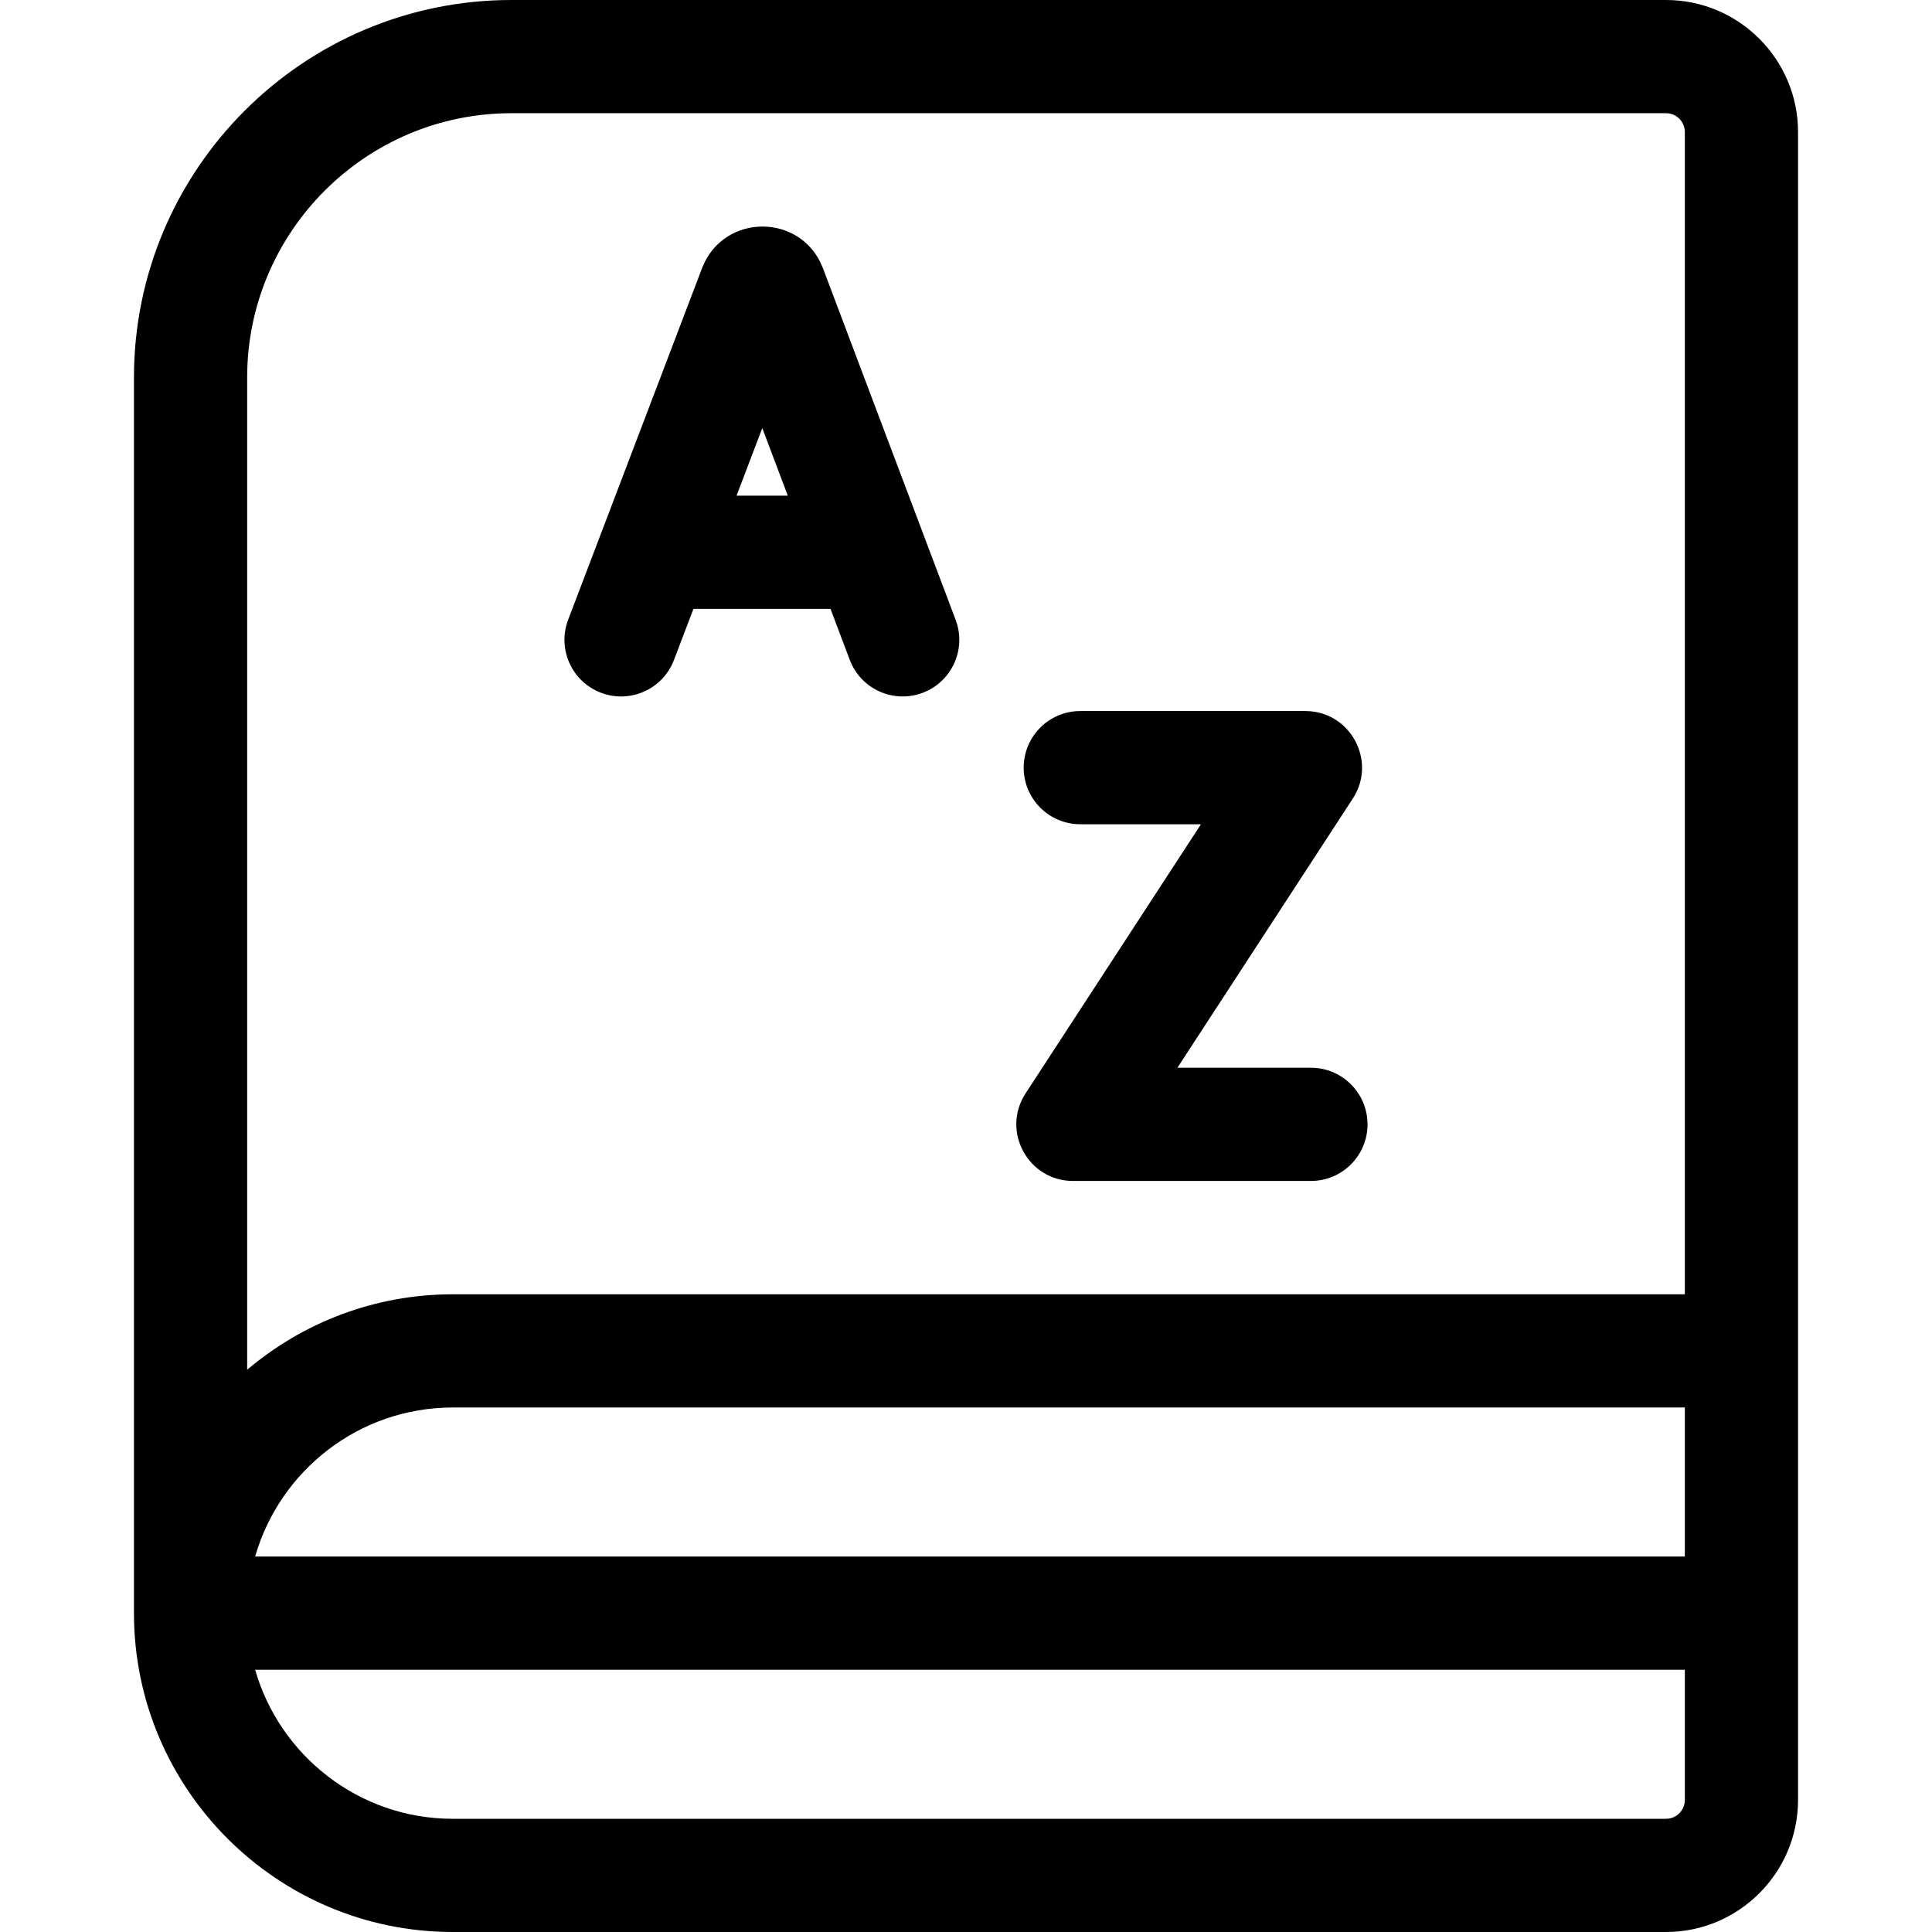 <svg id="Capa_1" enable-background="new 0 0 512 512" height="512" viewBox="0 0 512 512" width="512" xmlns="http://www.w3.org/2000/svg"><g><path d="m441.5 0h-305.949c-55.168 0-100.051 44.883-100.051 100.051v327.449c0 46.594 37.907 84.5 84.5 84.5h321.5c19.299 0 35-15.701 35-35 0-45.2 0-384.126 0-442 0-19.299-15.701-35-35-35zm5 412.5h-378.884c6.533-22.778 27.535-39.5 52.384-39.5h326.5zm-310.949-382.5h305.949c2.757 0 5 2.243 5 5v308h-326.5c-20.755 0-39.775 7.536-54.5 19.997v-262.946c0-38.626 31.425-70.051 70.051-70.051zm305.949 452h-321.5c-24.849 0-45.851-16.722-52.384-39.5h378.884v34.5c0 2.757-2.243 5-5 5z"/><path d="m159.252 183.582c7.743 2.951 16.408-.937 19.356-8.679l5.161-13.55h36.324l5.097 13.507c2.935 7.777 11.603 11.654 19.33 8.738 7.75-2.926 11.663-11.58 8.737-19.33l-35.173-93.202c-.052-.138-.105-.273-.161-.409-5.832-14.181-25.921-14.147-31.72.029-.046.113-.091.227-.135.341l-35.496 93.198c-2.947 7.743.938 16.409 8.68 19.357zm49.519-52.228h-13.576l6.819-17.904z"/><path d="m284.348 312.965h63.062c8.284 0 15-6.716 15-15s-6.716-15-15-15h-35.385l46.484-71.341c6.494-9.966-.678-23.188-12.567-23.188h-59.655c-8.284 0-15 6.716-15 15s6.716 15 15 15h31.978l-46.484 71.341c-6.495 9.965.678 23.188 12.567 23.188z"/></g></svg>